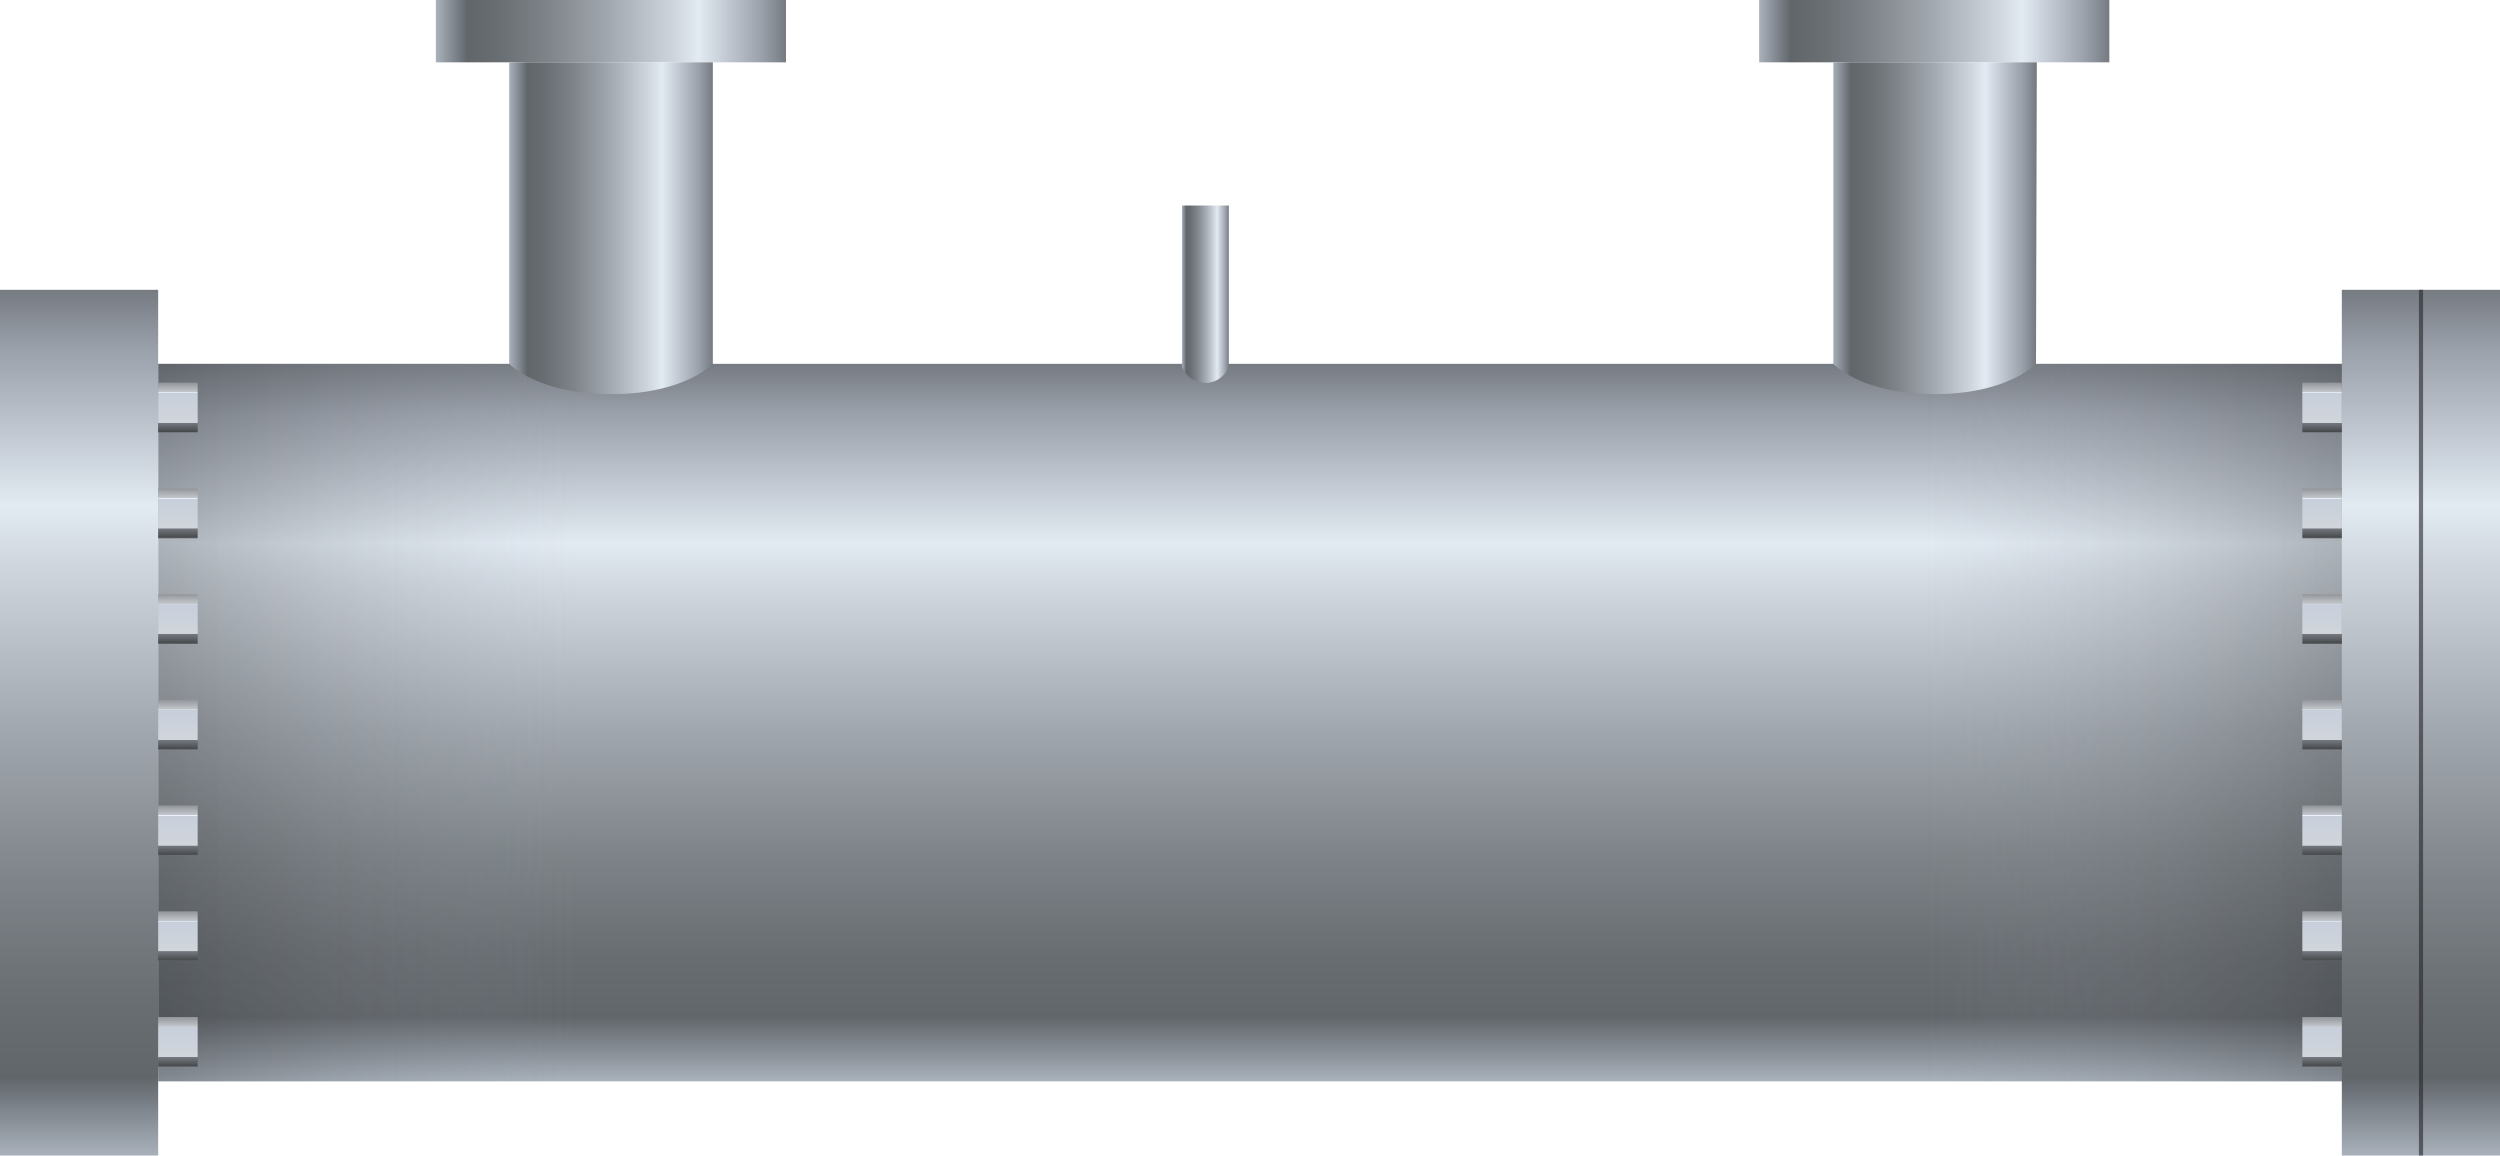 <svg xmlns="http://www.w3.org/2000/svg" xmlns:xlink="http://www.w3.org/1999/xlink" viewBox="0 0 150 69.33"><defs><style>.cls-1{fill:url(#未命名的渐变_101);}.cls-2,.cls-3{opacity:0.3;}.cls-2{fill:url(#未命名的渐变_105);}.cls-3{fill:url(#未命名的渐变_109);}.cls-4{fill:url(#未命名的渐变_101-2);}.cls-5{fill:url(#未命名的渐变_101-3);}.cls-6{fill:url(#未命名的渐变_101-4);}.cls-7{fill:url(#未命名的渐变_101-5);}.cls-8{fill:url(#未命名的渐变_101-6);}.cls-9{fill:url(#未命名的渐变_101-7);}.cls-10{fill:url(#未命名的渐变_101-8);}.cls-11{fill:none;stroke:#252628;stroke-miterlimit:10;stroke-width:0.25px;opacity:0.6;}.cls-12{fill:url(#未命名的渐变_297);}.cls-13{fill:url(#未命名的渐变_297-2);}.cls-14{fill:url(#未命名的渐变_297-3);}.cls-15{fill:url(#未命名的渐变_297-4);}.cls-16{fill:url(#未命名的渐变_297-5);}.cls-17{fill:url(#未命名的渐变_297-6);}.cls-18{fill:url(#未命名的渐变_297-7);}.cls-19{fill:url(#未命名的渐变_297-8);}.cls-20{fill:url(#未命名的渐变_297-9);}.cls-21{fill:url(#未命名的渐变_297-10);}.cls-22{fill:url(#未命名的渐变_297-11);}.cls-23{fill:url(#未命名的渐变_297-12);}.cls-24{fill:url(#未命名的渐变_297-13);}.cls-25{fill:url(#未命名的渐变_297-14);}</style><linearGradient id="未命名的渐变_101" x1="75" y1="64.88" x2="75" y2="21.83" gradientUnits="userSpaceOnUse"><stop offset="0" stop-color="#a9b1bb"/><stop offset="0.09" stop-color="#61666b"/><stop offset="0.18" stop-color="#696e73"/><stop offset="0.32" stop-color="#7e8489"/><stop offset="0.49" stop-color="#a1a7ae"/><stop offset="0.69" stop-color="#d1d8e0"/><stop offset="0.75" stop-color="#e2eaf2"/><stop offset="0.93" stop-color="#9ba1ab"/><stop offset="1" stop-color="#767b82"/></linearGradient><linearGradient id="未命名的渐变_105" x1="9.49" y1="43.36" x2="34.46" y2="43.36" gradientUnits="userSpaceOnUse"><stop offset="0" stop-color="#2e3033"/><stop offset="1" stop-color="#9ba1ab" stop-opacity="0"/></linearGradient><linearGradient id="未命名的渐变_109" x1="115.54" y1="43.36" x2="140.51" y2="43.36" gradientUnits="userSpaceOnUse"><stop offset="0" stop-color="#9ba1ab" stop-opacity="0"/><stop offset="1" stop-color="#2e3033"/></linearGradient><linearGradient id="未命名的渐变_101-2" x1="4.74" y1="69.33" x2="4.74" y2="17.39" xlink:href="#未命名的渐变_101"/><linearGradient id="未命名的渐变_101-3" x1="28.25" y1="27.34" x2="28.25" y2="6.34" gradientTransform="translate(8.41 -14.97)" xlink:href="#未命名的渐变_101"/><linearGradient id="未命名的渐变_101-4" x1="30.55" y1="13.7" x2="42.77" y2="13.7" xlink:href="#未命名的渐变_101"/><linearGradient id="未命名的渐变_101-5" x1="70.92" y1="17.64" x2="73.73" y2="17.64" xlink:href="#未命名的渐变_101"/><linearGradient id="未命名的渐变_101-6" x1="28.25" y1="-52.05" x2="28.25" y2="-73.06" gradientTransform="translate(87.81 64.43)" xlink:href="#未命名的渐变_101"/><linearGradient id="未命名的渐变_101-7" x1="109.95" y1="13.7" x2="122.16" y2="13.7" xlink:href="#未命名的渐变_101"/><linearGradient id="未命名的渐变_101-8" x1="145.26" y1="69.33" x2="145.26" y2="17.39" xlink:href="#未命名的渐变_101"/><linearGradient id="未命名的渐变_297" x1="10.67" y1="25.95" x2="10.67" y2="22.96" gradientUnits="userSpaceOnUse"><stop offset="0" stop-color="#676b70"/><stop offset="0.02" stop-color="#484b4d"/><stop offset="0.19" stop-color="#747980"/><stop offset="0.2" stop-color="#d1d5db"/><stop offset="0.79" stop-color="#c7cfdb"/><stop offset="0.8" stop-color="#edf5ff"/><stop offset="0.81" stop-color="#c3c7cc"/><stop offset="1" stop-color="#929599"/></linearGradient><linearGradient id="未命名的渐变_297-2" x1="10.67" y1="32.29" x2="10.67" y2="29.31" xlink:href="#未命名的渐变_297"/><linearGradient id="未命名的渐变_297-3" x1="10.67" y1="38.63" x2="10.67" y2="35.65" xlink:href="#未命名的渐变_297"/><linearGradient id="未命名的渐变_297-4" x1="10.67" y1="44.98" x2="10.67" y2="41.99" xlink:href="#未命名的渐变_297"/><linearGradient id="未命名的渐变_297-5" x1="10.67" y1="51.32" x2="10.67" y2="48.33" xlink:href="#未命名的渐变_297"/><linearGradient id="未命名的渐变_297-6" x1="10.67" y1="57.66" x2="10.67" y2="54.68" xlink:href="#未命名的渐变_297"/><linearGradient id="未命名的渐变_297-7" x1="10.67" y1="64.01" x2="10.67" y2="61.02" xlink:href="#未命名的渐变_297"/><linearGradient id="未命名的渐变_297-8" x1="139.33" y1="25.95" x2="139.33" y2="22.96" xlink:href="#未命名的渐变_297"/><linearGradient id="未命名的渐变_297-9" x1="139.33" y1="32.29" x2="139.33" y2="29.31" xlink:href="#未命名的渐变_297"/><linearGradient id="未命名的渐变_297-10" x1="139.33" y1="38.63" x2="139.33" y2="35.65" xlink:href="#未命名的渐变_297"/><linearGradient id="未命名的渐变_297-11" x1="139.33" y1="44.98" x2="139.33" y2="41.99" xlink:href="#未命名的渐变_297"/><linearGradient id="未命名的渐变_297-12" x1="139.33" y1="51.32" x2="139.33" y2="48.33" xlink:href="#未命名的渐变_297"/><linearGradient id="未命名的渐变_297-13" x1="139.33" y1="57.66" x2="139.33" y2="54.68" xlink:href="#未命名的渐变_297"/><linearGradient id="未命名的渐变_297-14" x1="139.33" y1="64.01" x2="139.33" y2="61.02" xlink:href="#未命名的渐变_297"/></defs><title>Shell and tube heat transfer(管壳式换热器)</title><g id="图层_2" data-name="图层 2"><g id="图层_6" data-name="图层 6"><g id="Shell_and_tube_heat_transfer_管壳式换热器_" data-name="Shell and tube heat transfer(管壳式换热器)"><rect class="cls-1" x="9.49" y="21.83" width="131.03" height="43.05"/><rect class="cls-2" x="9.49" y="21.83" width="24.98" height="43.05"/><rect class="cls-3" x="115.54" y="21.83" width="24.98" height="43.05"/><rect class="cls-4" y="17.39" width="9.49" height="51.94"/><rect class="cls-5" x="34.79" y="-8.63" width="3.74" height="21.01" transform="translate(38.53 -34.79) rotate(90)"/><path class="cls-6" d="M42.77,21.83s-1.69,1.82-6.11,1.82-6.11-1.82-6.11-1.82V3.74H42.77Z"/><path class="cls-7" d="M73.73,22a1.5,1.5,0,0,1-2.81,0V12.33h2.81Z"/><rect class="cls-8" x="114.19" y="-8.63" width="3.74" height="21.01" transform="translate(117.93 -114.19) rotate(90)"/><path class="cls-9" d="M122.16,21.83s-1.68,1.82-6.1,1.82S110,21.83,110,21.83V3.74h12.21Z"/><rect class="cls-10" x="140.51" y="17.39" width="9.49" height="51.94"/><line class="cls-11" x1="145.26" y1="69.33" x2="145.26" y2="17.39"/><rect class="cls-12" x="9.49" y="22.96" width="2.37" height="2.99"/><rect class="cls-13" x="9.49" y="29.31" width="2.37" height="2.99"/><rect class="cls-14" x="9.49" y="35.65" width="2.37" height="2.99"/><rect class="cls-15" x="9.49" y="41.99" width="2.37" height="2.99"/><rect class="cls-16" x="9.49" y="48.33" width="2.37" height="2.99"/><rect class="cls-17" x="9.49" y="54.68" width="2.37" height="2.99"/><rect class="cls-18" x="9.49" y="61.02" width="2.37" height="2.99"/><rect class="cls-19" x="138.14" y="22.96" width="2.37" height="2.99"/><rect class="cls-20" x="138.14" y="29.31" width="2.37" height="2.99"/><rect class="cls-21" x="138.14" y="35.65" width="2.37" height="2.99"/><rect class="cls-22" x="138.14" y="41.99" width="2.37" height="2.99"/><rect class="cls-23" x="138.14" y="48.33" width="2.37" height="2.99"/><rect class="cls-24" x="138.14" y="54.68" width="2.37" height="2.99"/><rect class="cls-25" x="138.14" y="61.02" width="2.37" height="2.99"/></g></g></g></svg>